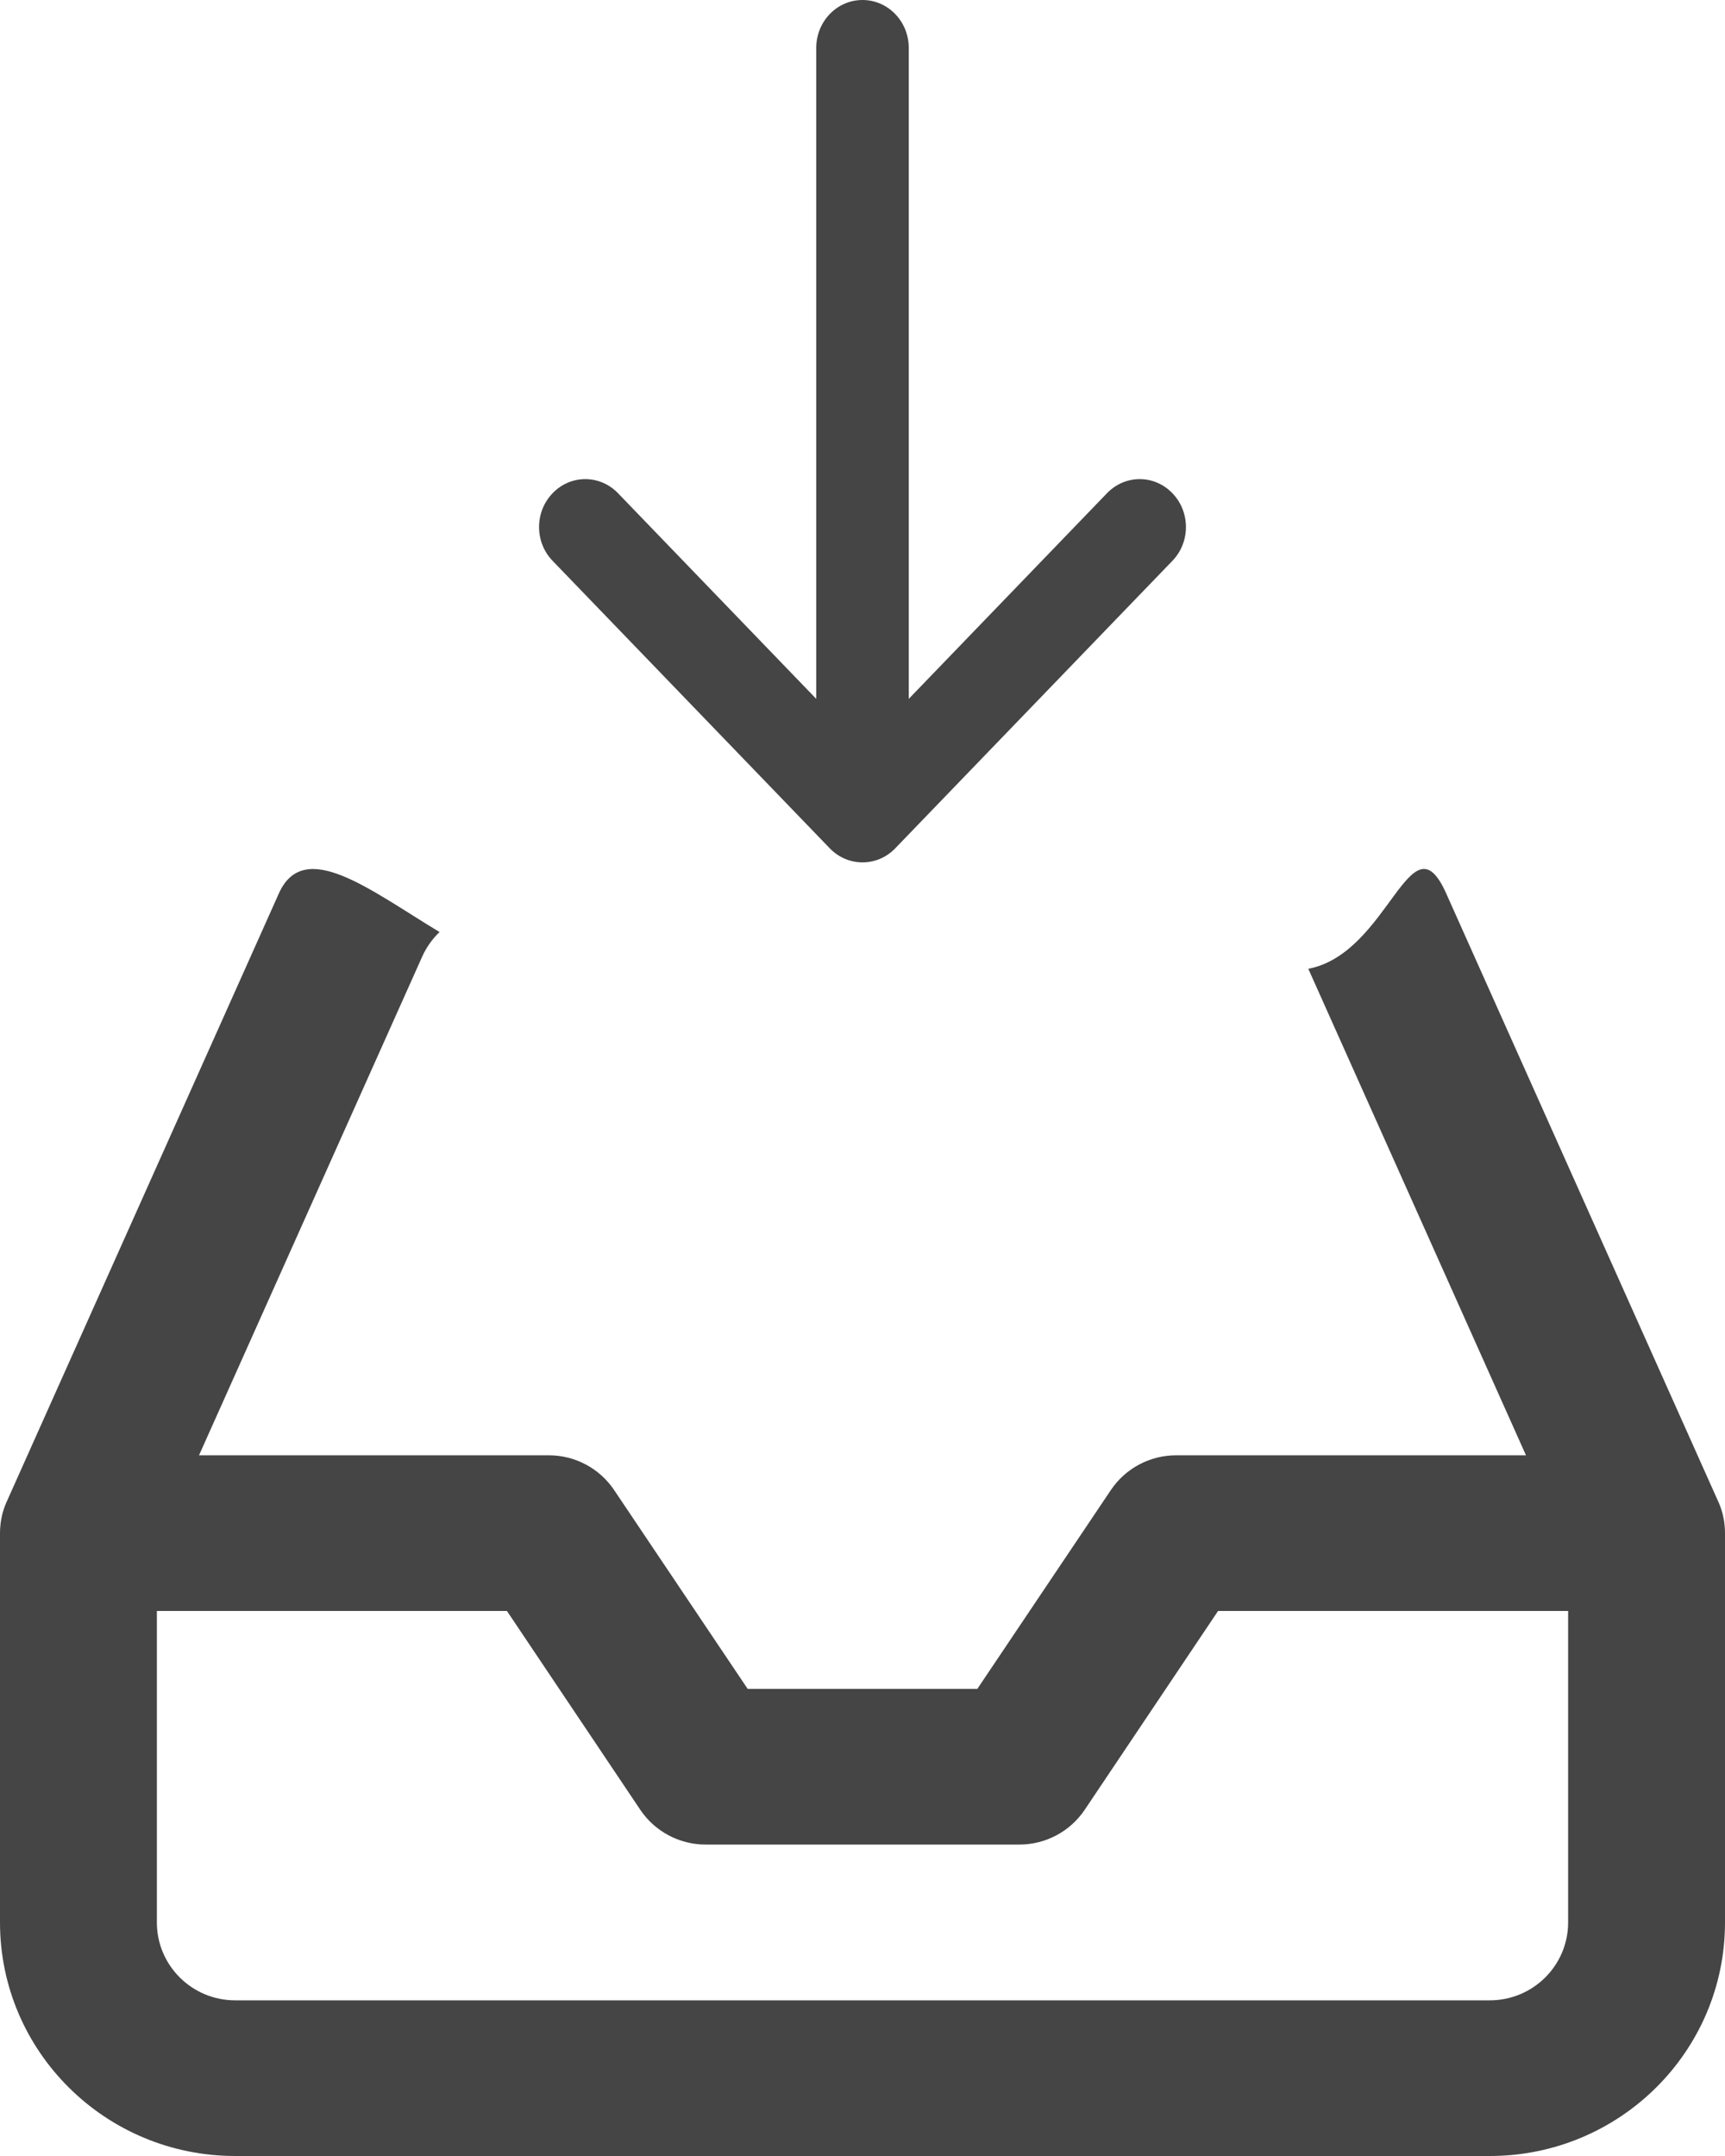 <?xml version="1.0" encoding="UTF-8"?>
<svg width="16px" height="20px" viewBox="0 0 16 20" version="1.1" xmlns="http://www.w3.org/2000/svg" xmlns:xlink="http://www.w3.org/1999/xlink">
    <!-- Generator: Sketch 49.3 (51167) - http://www.bohemiancoding.com/sketch -->
    <title>Icon/ Archive</title>
    <desc>Created with Sketch.</desc>
    <defs>
        <path d="M3.429,6.483 L5.268,4.575 C5.436,4.401 5.707,4.401 5.874,4.575 C6.042,4.748 6.042,5.03 5.874,5.203 L3.303,7.87 C3.136,8.043 2.864,8.043 2.697,7.87 L0.126,5.203 C-0.042,5.03 -0.042,4.748 0.126,4.575 C0.293,4.401 0.564,4.401 0.732,4.575 L2.571,6.483 L2.571,0.444 C2.571,0.199 2.763,0 3,0 C3.237,0 3.429,0.199 3.429,0.444 L3.429,6.483 Z" id="path-1"></path>
        <path d="M15.931,5.915 C15.965,5.986 15.988,6.065 15.996,6.147 C15.999,6.172 16,6.197 16,6.222 L16,9.833 C16,11.03 15.023,12 13.818,12 L2.182,12 C0.977,12 0,11.03 0,9.833 L0,6.222 C0,6.197 0.001,6.172 0.004,6.147 C0.012,6.065 0.035,5.986 0.069,5.915 L2.586,0.289 C2.82,-0.236 3.436,0.26 4.077,0.646 C4.01,0.71 3.955,0.787 3.916,0.874 L1.846,5.5 L5.091,5.5 C5.334,5.5 5.561,5.621 5.696,5.822 L6.935,7.667 L9.065,7.667 L10.304,5.822 C10.439,5.621 10.666,5.5 10.909,5.5 L14.154,5.5 L12.135,0.987 C12.886,0.844 13.083,-0.453 13.414,0.288 L15.931,5.915 Z M1.455,6.944 L1.455,9.833 C1.455,10.232 1.78,10.556 2.182,10.556 L13.818,10.556 C14.22,10.556 14.545,10.232 14.545,9.833 L14.545,6.944 L11.298,6.944 L10.06,8.79 C9.925,8.99 9.698,9.111 9.455,9.111 L6.545,9.111 C6.302,9.111 6.075,8.99 5.94,8.79 L4.702,6.944 L1.455,6.944 Z" id="path-3"></path>
    </defs>
    <g id="Page-1" stroke="none" stroke-width="1" fill="none" fill-rule="evenodd">
        <g id="Candidate-Inbox-/-View-Message-" transform="translate(-376, -460)">
            <g id="Icon/-Archive" transform="translate(376, 460)">
                <g id="Group-7">
                    <g id="arrow-down" transform="translate(5, 0)">
                        <mask id="mask-2" fill="white">
                            <use xlink:href="#path-1"></use>
                        </mask>
                        <use id="Combined-Shape" fill="#454545" fill-rule="nonzero" xlink:href="#path-1"></use>
                    </g>
                    <g id="inbox" transform="translate(0, 8)">
                        <mask id="mask-4" fill="white">
                            <use xlink:href="#path-3"></use>
                        </mask>
                        <use id="Combined-Shape" fill="#454545" fill-rule="nonzero" xlink:href="#path-3"></use>
                    </g>
                </g>
            </g>
        </g>
    </g>
</svg>